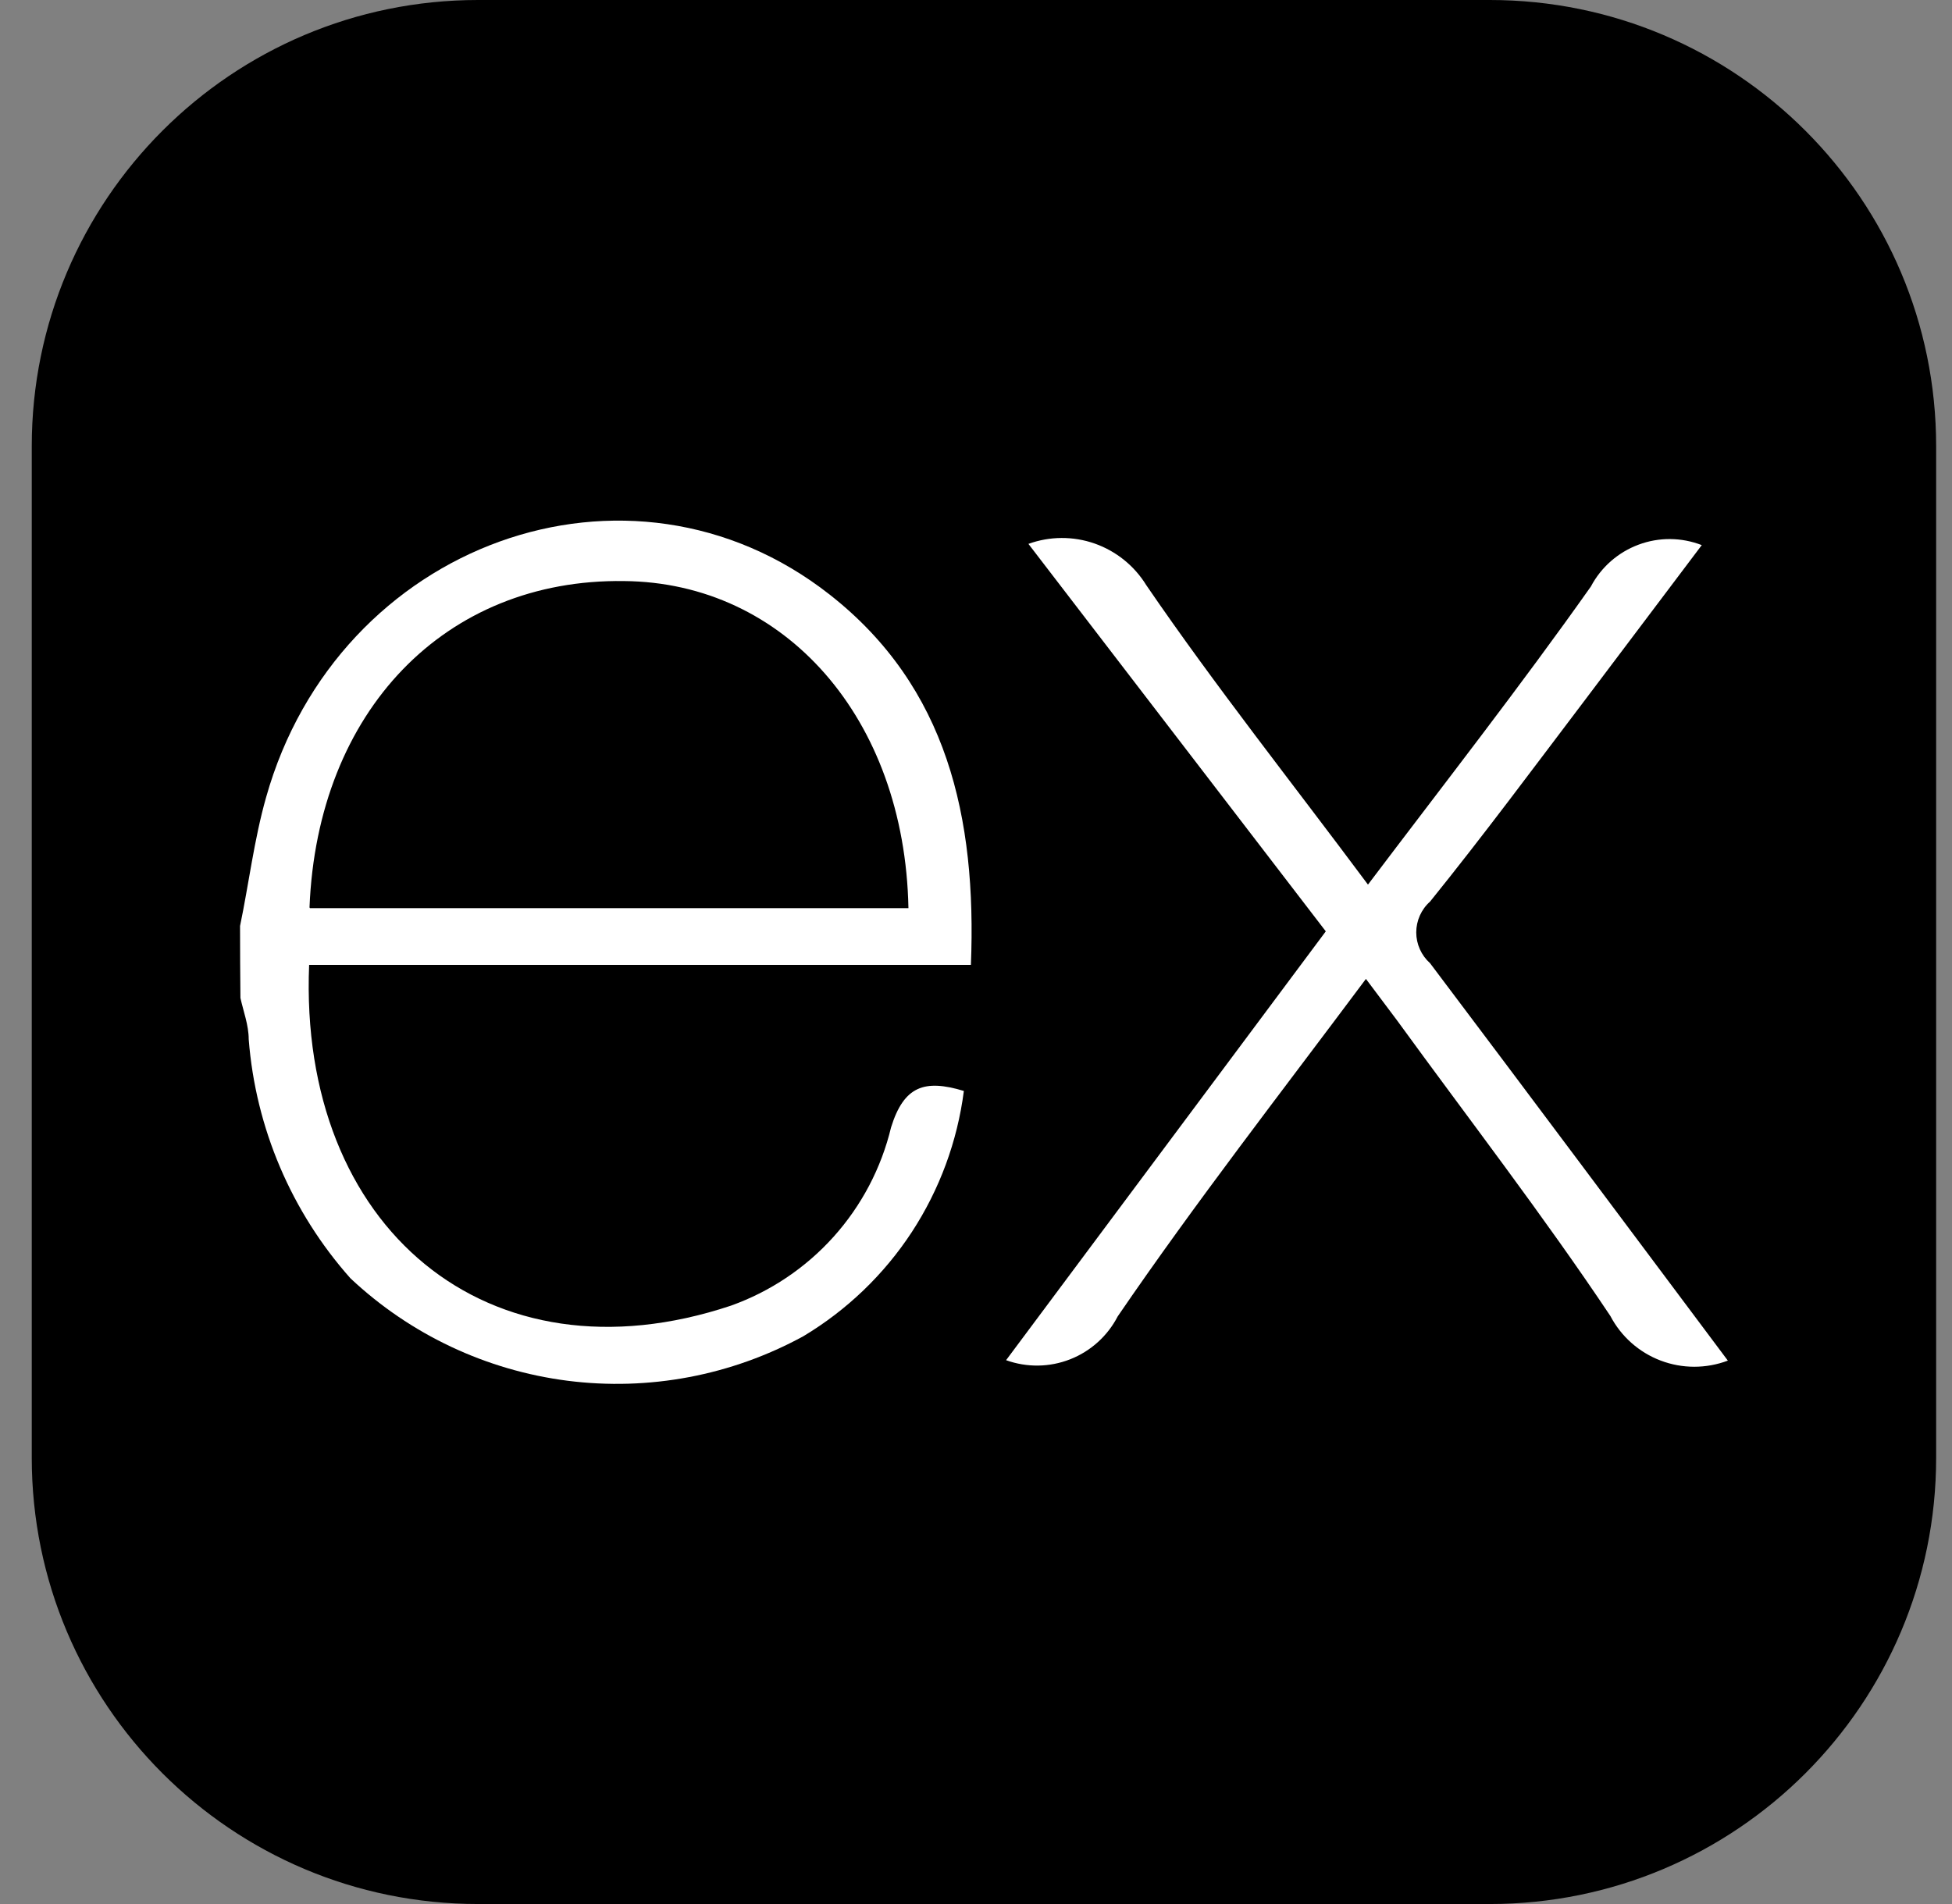 <svg width="41" height="40" viewBox="0 0 41 40" fill="none" xmlns="http://www.w3.org/2000/svg">
<rect x="0" y="0" width="41" height="40" fill="#808080" stroke="none"/>
<g clip-path="url(#clip0_2_64)">
<path d="M31.292 0H10.042C4.864 0 0.667 4.197 0.667 9.375V30.625C0.667 35.803 4.864 40 10.042 40H31.292C36.469 40 40.667 35.803 40.667 30.625V9.375C40.667 4.197 36.469 0 31.292 0Z" fill="black"/>
<path d="M36.292 28.584C35.837 28.756 35.335 28.756 34.88 28.583C34.425 28.41 34.05 28.077 33.824 27.646C32.408 25.526 30.845 23.502 29.342 21.434L28.69 20.565C26.9 22.963 25.11 25.265 23.477 27.654C23.264 28.066 22.909 28.387 22.478 28.556C22.046 28.726 21.568 28.732 21.132 28.575L27.847 19.566L21.601 11.426C22.05 11.263 22.542 11.261 22.993 11.419C23.444 11.578 23.827 11.887 24.077 12.294C25.527 14.414 27.135 16.438 28.733 18.584C30.341 16.456 31.93 14.423 33.416 12.32C33.63 11.915 33.986 11.603 34.415 11.443C34.844 11.282 35.317 11.286 35.744 11.452L33.321 14.666C32.235 16.099 31.166 17.542 30.037 18.941C29.945 19.022 29.873 19.122 29.823 19.233C29.773 19.345 29.747 19.466 29.747 19.588C29.747 19.71 29.773 19.831 29.823 19.942C29.873 20.054 29.945 20.153 30.037 20.235C32.113 22.989 34.172 25.752 36.292 28.584Z" fill="white"/>
<path d="M5.042 19.453C5.224 18.584 5.337 17.637 5.589 16.751C7.092 11.408 13.217 9.184 17.43 12.494C19.898 14.432 20.515 17.177 20.393 20.27H6.493C6.267 25.795 10.254 29.131 15.354 27.429C16.181 27.133 16.922 26.636 17.509 25.982C18.096 25.328 18.511 24.538 18.716 23.684C18.986 22.815 19.42 22.668 20.245 22.919C20.109 23.977 19.735 24.99 19.152 25.883C18.568 26.775 17.789 27.523 16.875 28.071C15.363 28.898 13.629 29.225 11.921 29.007C10.212 28.788 8.616 28.035 7.361 26.855C6.12 25.459 5.369 23.696 5.224 21.834C5.224 21.538 5.111 21.243 5.05 20.965C5.045 20.449 5.042 19.945 5.042 19.453ZM6.51 19.079H19.081C19.003 15.075 16.475 12.234 13.104 12.207C9.351 12.155 6.666 14.935 6.501 19.062L6.51 19.079Z" fill="white"/>
</g>
<defs>
<clipPath id="clip0_2_64">
<rect width="40" height="40" fill="white" transform="translate(0.667)"/>
</clipPath>
</defs>
</svg>
